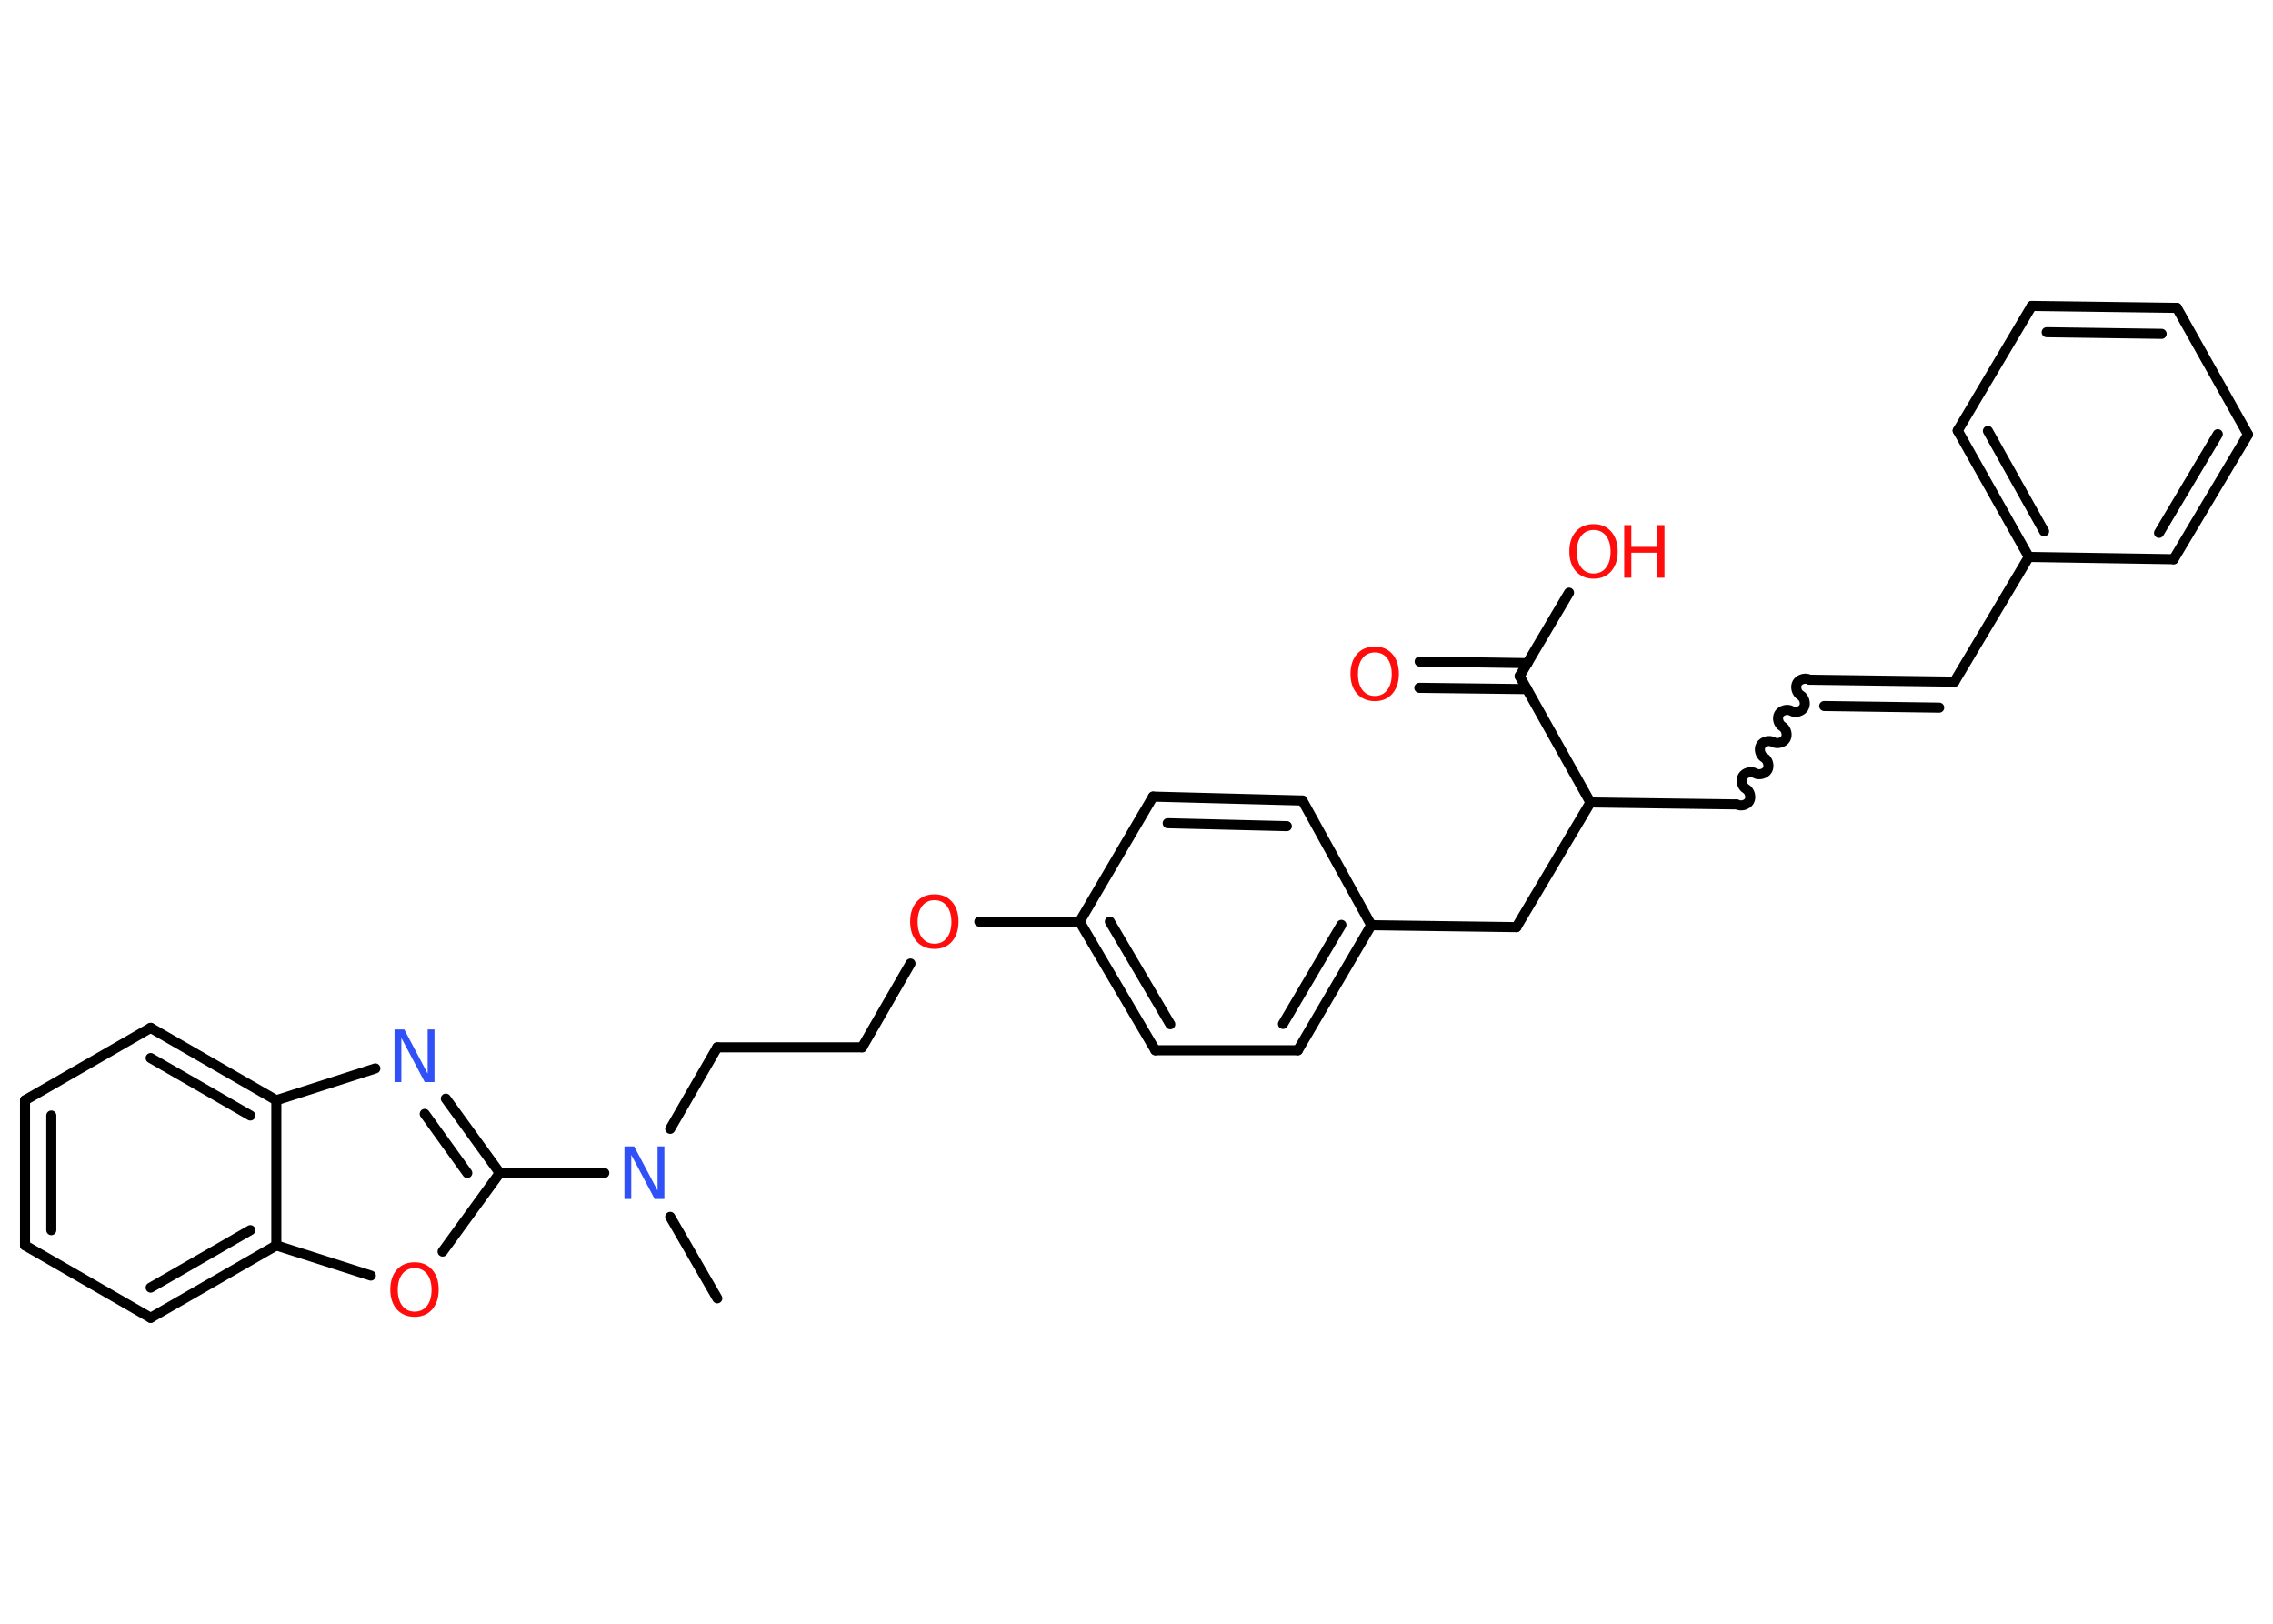 <?xml version='1.0' encoding='UTF-8'?>
<!DOCTYPE svg PUBLIC "-//W3C//DTD SVG 1.1//EN" "http://www.w3.org/Graphics/SVG/1.1/DTD/svg11.dtd">
<svg version='1.2' xmlns='http://www.w3.org/2000/svg' xmlns:xlink='http://www.w3.org/1999/xlink' width='70.0mm' height='50.0mm' viewBox='0 0 70.0 50.0'>
  <desc>Generated by the Chemistry Development Kit (http://github.com/cdk)</desc>
  <g stroke-linecap='round' stroke-linejoin='round' stroke='#000000' stroke-width='.31' fill='#FF0D0D'>
    <rect x='.0' y='.0' width='70.0' height='50.0' fill='#FFFFFF' stroke='none'/>
    <g id='mol1' class='mol'>
      <line id='mol1bnd1' class='bond' x1='22.09' y1='39.98' x2='20.64' y2='37.47'/>
      <line id='mol1bnd2' class='bond' x1='20.64' y1='34.76' x2='22.09' y2='32.25'/>
      <line id='mol1bnd3' class='bond' x1='22.09' y1='32.25' x2='26.55' y2='32.25'/>
      <line id='mol1bnd4' class='bond' x1='26.55' y1='32.25' x2='28.04' y2='29.67'/>
      <line id='mol1bnd5' class='bond' x1='30.16' y1='28.38' x2='33.25' y2='28.38'/>
      <g id='mol1bnd6' class='bond'>
        <line x1='33.25' y1='28.38' x2='35.58' y2='32.34'/>
        <line x1='34.18' y1='28.38' x2='36.04' y2='31.54'/>
      </g>
      <line id='mol1bnd7' class='bond' x1='35.58' y1='32.34' x2='39.97' y2='32.34'/>
      <g id='mol1bnd8' class='bond'>
        <line x1='39.97' y1='32.34' x2='42.23' y2='28.49'/>
        <line x1='39.51' y1='31.53' x2='41.31' y2='28.48'/>
      </g>
      <line id='mol1bnd9' class='bond' x1='42.23' y1='28.49' x2='46.7' y2='28.55'/>
      <line id='mol1bnd10' class='bond' x1='46.7' y1='28.55' x2='48.98' y2='24.71'/>
      <line id='mol1bnd11' class='bond' x1='48.98' y1='24.71' x2='53.44' y2='24.77'/>
      <path id='mol1bnd12' class='bond' d='M55.73 20.93c-.12 -.07 -.31 -.02 -.38 .1c-.07 .12 -.02 .31 .1 .38c.12 .07 .17 .26 .1 .38c-.07 .12 -.26 .17 -.38 .1c-.12 -.07 -.31 -.02 -.38 .1c-.07 .12 -.02 .31 .1 .38c.12 .07 .17 .26 .1 .38c-.07 .12 -.26 .17 -.38 .1c-.12 -.07 -.31 -.02 -.38 .1c-.07 .12 -.02 .31 .1 .38c.12 .07 .17 .26 .1 .38c-.07 .12 -.26 .17 -.38 .1c-.12 -.07 -.31 -.02 -.38 .1c-.07 .12 -.02 .31 .1 .38c.12 .07 .17 .26 .1 .38c-.07 .12 -.26 .17 -.38 .1' fill='none' stroke='#000000' stroke-width='.31'/>
      <g id='mol1bnd13' class='bond'>
        <line x1='55.73' y1='20.93' x2='60.19' y2='20.99'/>
        <line x1='56.18' y1='21.74' x2='59.72' y2='21.79'/>
      </g>
      <line id='mol1bnd14' class='bond' x1='60.19' y1='20.99' x2='62.48' y2='17.15'/>
      <g id='mol1bnd15' class='bond'>
        <line x1='60.29' y1='13.26' x2='62.48' y2='17.15'/>
        <line x1='61.22' y1='13.27' x2='62.95' y2='16.36'/>
      </g>
      <line id='mol1bnd16' class='bond' x1='60.29' y1='13.26' x2='62.57' y2='9.42'/>
      <g id='mol1bnd17' class='bond'>
        <line x1='67.04' y1='9.48' x2='62.57' y2='9.42'/>
        <line x1='66.57' y1='10.28' x2='63.03' y2='10.23'/>
      </g>
      <line id='mol1bnd18' class='bond' x1='67.04' y1='9.48' x2='69.23' y2='13.38'/>
      <g id='mol1bnd19' class='bond'>
        <line x1='66.94' y1='17.22' x2='69.23' y2='13.38'/>
        <line x1='66.49' y1='16.41' x2='68.3' y2='13.37'/>
      </g>
      <line id='mol1bnd20' class='bond' x1='62.48' y1='17.15' x2='66.94' y2='17.22'/>
      <line id='mol1bnd21' class='bond' x1='48.98' y1='24.71' x2='46.8' y2='20.82'/>
      <g id='mol1bnd22' class='bond'>
        <line x1='47.03' y1='21.22' x2='43.71' y2='21.18'/>
        <line x1='47.04' y1='20.42' x2='43.72' y2='20.37'/>
      </g>
      <line id='mol1bnd23' class='bond' x1='46.8' y1='20.82' x2='48.32' y2='18.25'/>
      <line id='mol1bnd24' class='bond' x1='42.23' y1='28.49' x2='40.11' y2='24.65'/>
      <g id='mol1bnd25' class='bond'>
        <line x1='40.11' y1='24.65' x2='35.51' y2='24.53'/>
        <line x1='39.63' y1='25.44' x2='35.96' y2='25.35'/>
      </g>
      <line id='mol1bnd26' class='bond' x1='33.25' y1='28.38' x2='35.51' y2='24.53'/>
      <line id='mol1bnd27' class='bond' x1='18.61' y1='36.12' x2='15.39' y2='36.12'/>
      <g id='mol1bnd28' class='bond'>
        <line x1='15.39' y1='36.12' x2='13.73' y2='33.83'/>
        <line x1='14.39' y1='36.12' x2='13.08' y2='34.3'/>
      </g>
      <line id='mol1bnd29' class='bond' x1='11.56' y1='32.9' x2='8.51' y2='33.88'/>
      <g id='mol1bnd30' class='bond'>
        <line x1='8.51' y1='33.88' x2='4.64' y2='31.65'/>
        <line x1='7.71' y1='34.35' x2='4.64' y2='32.58'/>
      </g>
      <line id='mol1bnd31' class='bond' x1='4.64' y1='31.65' x2='.77' y2='33.88'/>
      <g id='mol1bnd32' class='bond'>
        <line x1='.77' y1='33.88' x2='.77' y2='38.35'/>
        <line x1='1.58' y1='34.35' x2='1.58' y2='37.88'/>
      </g>
      <line id='mol1bnd33' class='bond' x1='.77' y1='38.35' x2='4.64' y2='40.58'/>
      <g id='mol1bnd34' class='bond'>
        <line x1='4.64' y1='40.58' x2='8.51' y2='38.35'/>
        <line x1='4.64' y1='39.65' x2='7.71' y2='37.88'/>
      </g>
      <line id='mol1bnd35' class='bond' x1='8.51' y1='33.88' x2='8.51' y2='38.35'/>
      <line id='mol1bnd36' class='bond' x1='8.51' y1='38.35' x2='11.42' y2='39.28'/>
      <line id='mol1bnd37' class='bond' x1='15.39' y1='36.12' x2='13.63' y2='38.54'/>
      <path id='mol1atm2' class='atom' d='M19.24 35.3h.29l.72 1.36v-1.36h.21v1.62h-.3l-.72 -1.36v1.36h-.21v-1.62z' stroke='none' fill='#3050F8'/>
      <path id='mol1atm5' class='atom' d='M28.78 27.72q-.24 .0 -.38 .18q-.14 .18 -.14 .49q.0 .31 .14 .49q.14 .18 .38 .18q.24 .0 .38 -.18q.14 -.18 .14 -.49q.0 -.31 -.14 -.49q-.14 -.18 -.38 -.18zM28.78 27.54q.34 .0 .54 .23q.2 .23 .2 .61q.0 .38 -.2 .61q-.2 .23 -.54 .23q-.34 .0 -.55 -.23q-.2 -.23 -.2 -.61q.0 -.38 .2 -.61q.2 -.23 .55 -.23z' stroke='none'/>
      <path id='mol1atm22' class='atom' d='M42.34 20.09q-.24 .0 -.38 .18q-.14 .18 -.14 .49q.0 .31 .14 .49q.14 .18 .38 .18q.24 .0 .38 -.18q.14 -.18 .14 -.49q.0 -.31 -.14 -.49q-.14 -.18 -.38 -.18zM42.34 19.91q.34 .0 .54 .23q.2 .23 .2 .61q.0 .38 -.2 .61q-.2 .23 -.54 .23q-.34 .0 -.55 -.23q-.2 -.23 -.2 -.61q.0 -.38 .2 -.61q.2 -.23 .55 -.23z' stroke='none'/>
      <g id='mol1atm23' class='atom'>
        <path d='M49.08 16.32q-.24 .0 -.38 .18q-.14 .18 -.14 .49q.0 .31 .14 .49q.14 .18 .38 .18q.24 .0 .38 -.18q.14 -.18 .14 -.49q.0 -.31 -.14 -.49q-.14 -.18 -.38 -.18zM49.08 16.14q.34 .0 .54 .23q.2 .23 .2 .61q.0 .38 -.2 .61q-.2 .23 -.54 .23q-.34 .0 -.55 -.23q-.2 -.23 -.2 -.61q.0 -.38 .2 -.61q.2 -.23 .55 -.23z' stroke='none'/>
        <path d='M50.02 16.17h.22v.67h.8v-.67h.22v1.62h-.22v-.77h-.8v.77h-.22v-1.62z' stroke='none'/>
      </g>
      <path id='mol1atm27' class='atom' d='M12.16 31.7h.29l.72 1.36v-1.36h.21v1.62h-.3l-.72 -1.36v1.36h-.21v-1.62z' stroke='none' fill='#3050F8'/>
      <path id='mol1atm34' class='atom' d='M12.77 39.05q-.24 .0 -.38 .18q-.14 .18 -.14 .49q.0 .31 .14 .49q.14 .18 .38 .18q.24 .0 .38 -.18q.14 -.18 .14 -.49q.0 -.31 -.14 -.49q-.14 -.18 -.38 -.18zM12.77 38.87q.34 .0 .54 .23q.2 .23 .2 .61q.0 .38 -.2 .61q-.2 .23 -.54 .23q-.34 .0 -.55 -.23q-.2 -.23 -.2 -.61q.0 -.38 .2 -.61q.2 -.23 .55 -.23z' stroke='none'/>
    </g>
  </g>
</svg>
